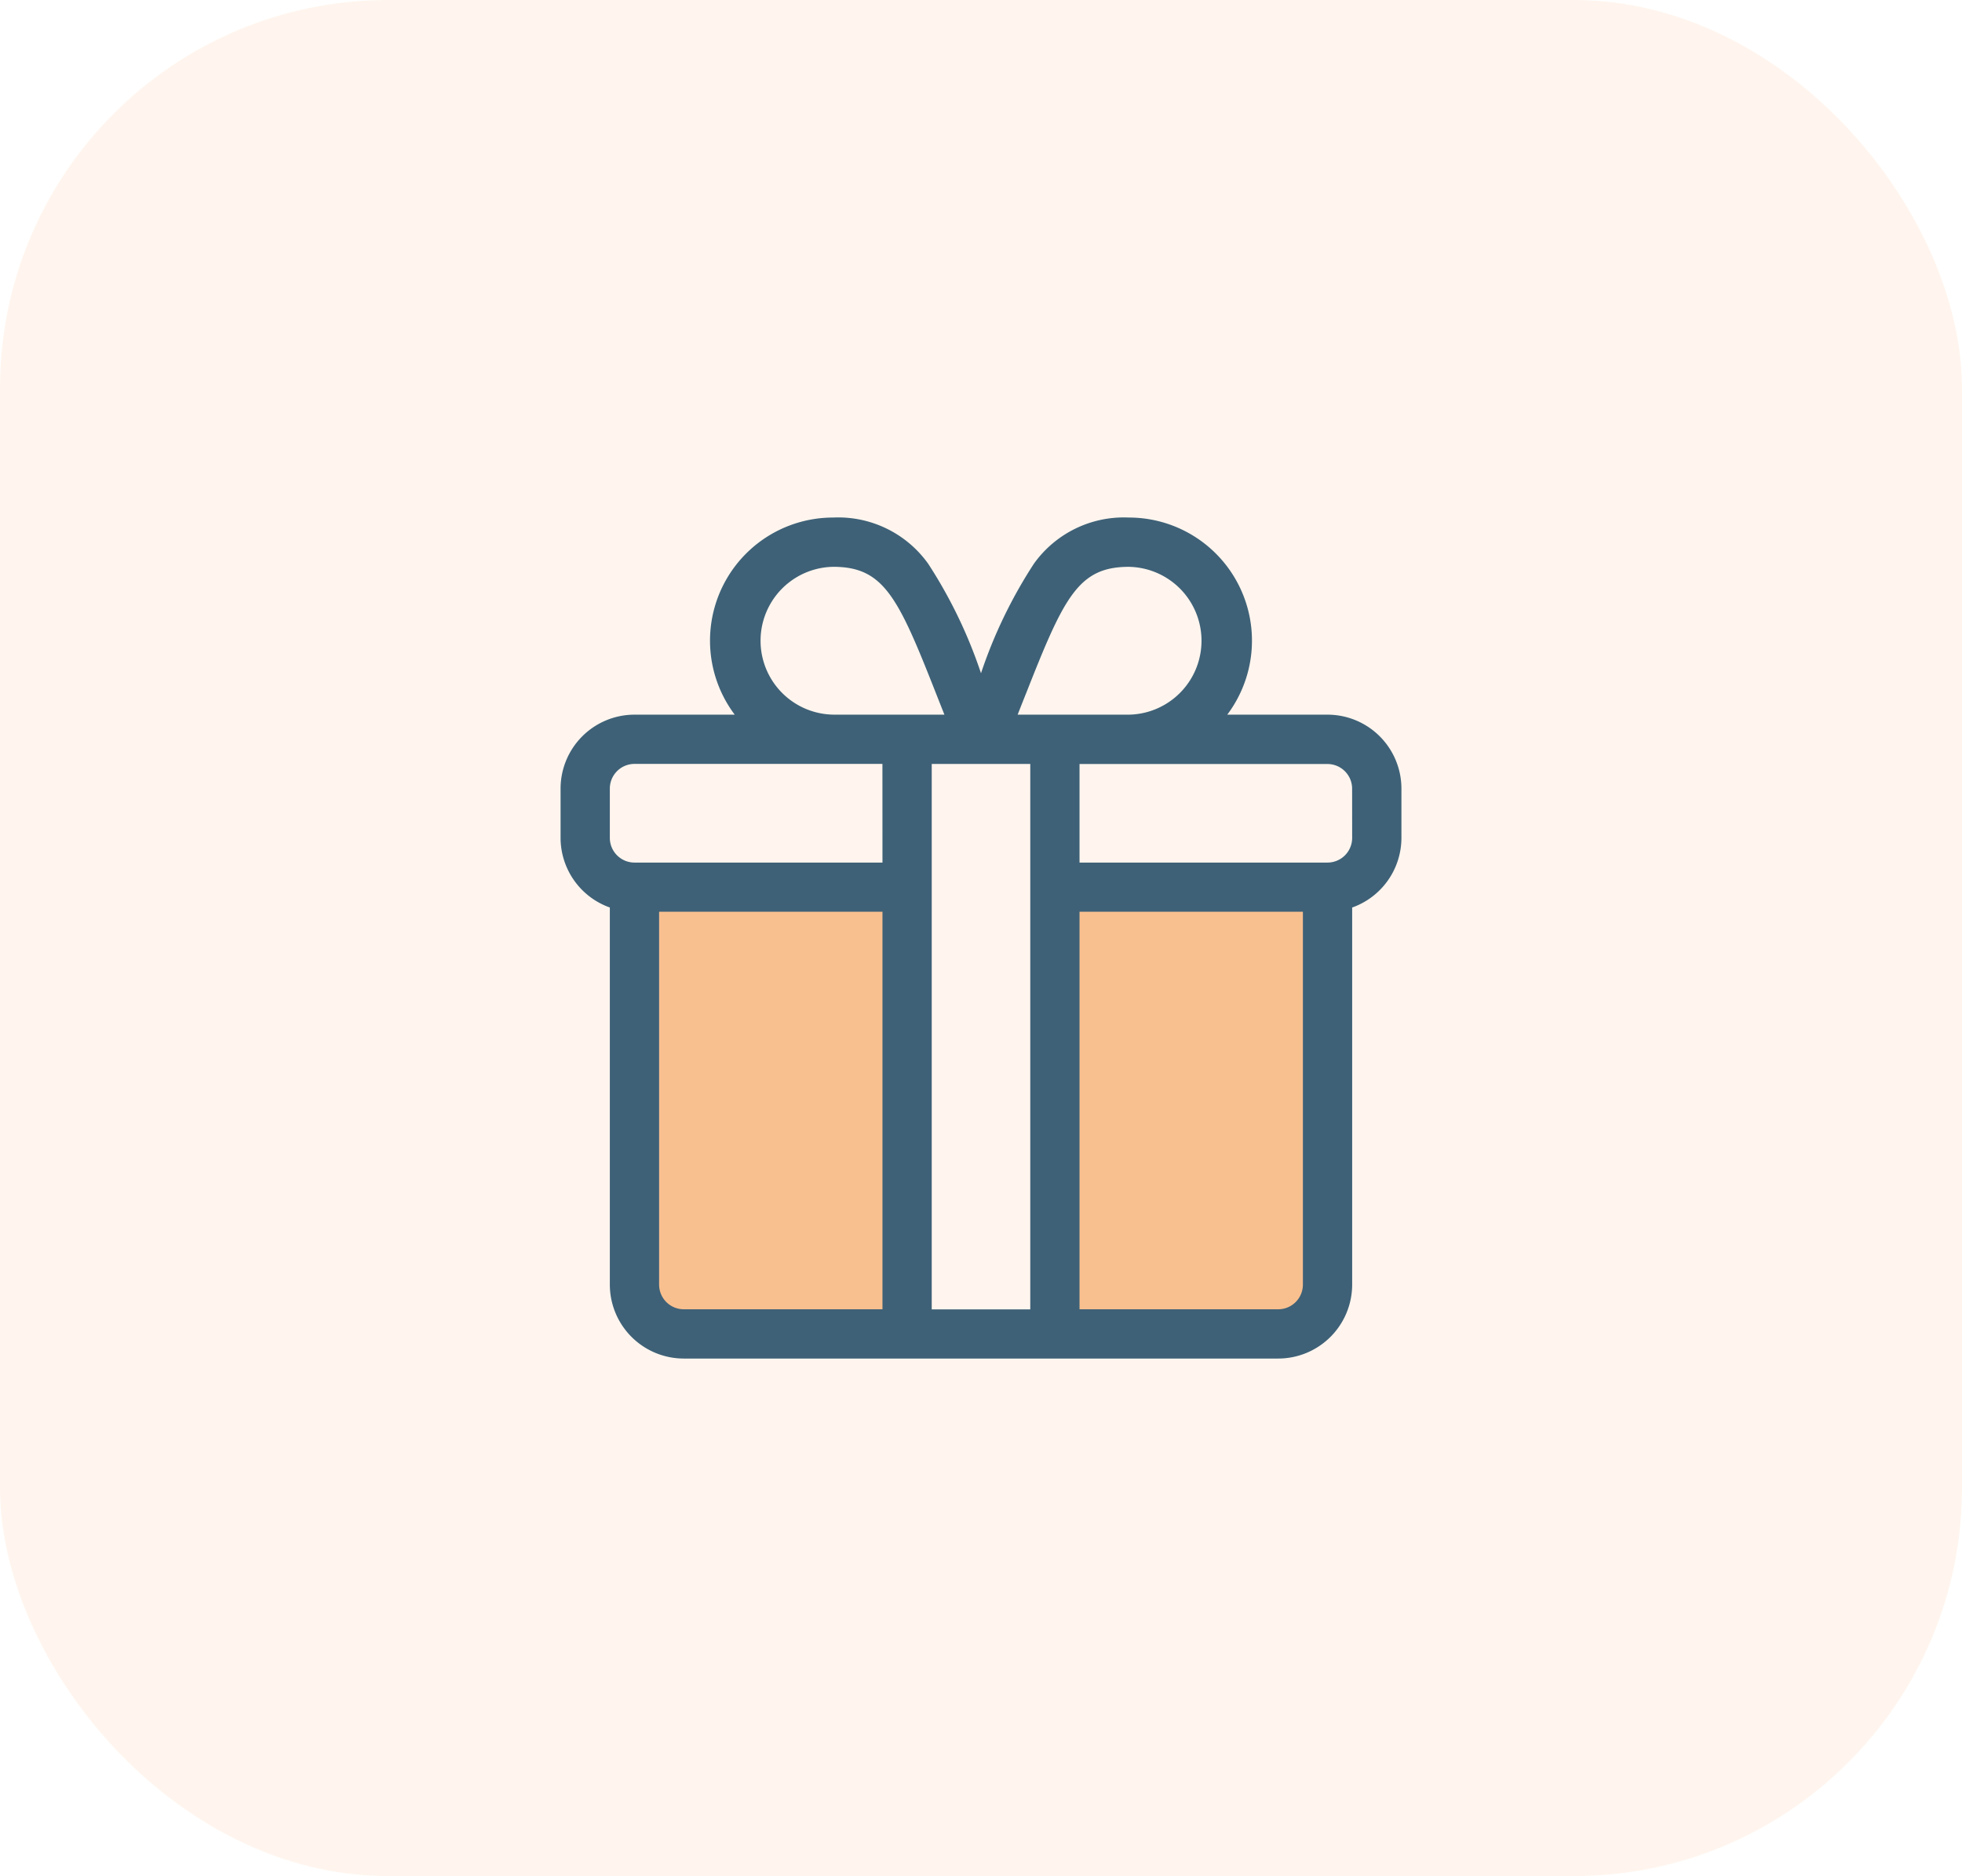 <svg xmlns="http://www.w3.org/2000/svg" width="91" height="87" viewBox="0 0 91 87">
  <g id="points" transform="translate(-75 -596)">
    <rect id="Rectangle_187" data-name="Rectangle 187" width="91" height="87" rx="18" transform="translate(75 596)" fill="#ffcdab" opacity="0.2"/>
    <g id="Vector_Smart_Object_copy_21" data-name="Vector Smart Object copy 21" transform="translate(101 620)">
      <rect id="Rectangle_3" data-name="Rectangle 3" width="11.654" height="19.348" transform="translate(4.037 17.672)" fill="#f9c08f" stroke="#000" stroke-miterlimit="10" stroke-width="0.076"/>
      <rect id="Rectangle_4" data-name="Rectangle 4" width="11.654" height="19.348" transform="translate(23.004 17.672)" fill="#f9c08f" stroke="#000" stroke-miterlimit="10" stroke-width="0.076"/>
      <g id="Group_368" data-name="Group 368">
        <g id="Group_367" data-name="Group 367">
          <path id="Path_225" data-name="Path 225" d="M35.572,9.141h-4.65A5.71,5.71,0,0,0,26.355,0a5.128,5.128,0,0,0-4.4,2.139A22.182,22.182,0,0,0,19.5,7.22a22.181,22.181,0,0,0-2.452-5.081A5.128,5.128,0,0,0,12.645,0,5.71,5.71,0,0,0,8.077,9.141H3.428A3.432,3.432,0,0,0,0,12.568v2.285a3.433,3.433,0,0,0,2.285,3.231V35.572A3.432,3.432,0,0,0,5.713,39H33.287a3.432,3.432,0,0,0,3.428-3.428V18.085A3.433,3.433,0,0,0,39,14.854V12.568A3.432,3.432,0,0,0,35.572,9.141ZM21.6,8.131c1.75-4.441,2.416-5.845,4.758-5.845a3.428,3.428,0,0,1,0,6.855H21.2C21.338,8.789,21.471,8.451,21.6,8.131ZM12.645,2.285c2.342,0,3.008,1.4,4.758,5.845.126.32.26.659.4,1.01H12.645a3.428,3.428,0,0,1,0-6.855Zm2.285,34.43H5.713A1.144,1.144,0,0,1,4.57,35.572V18.281H14.93ZM14.93,16H3.428a1.144,1.144,0,0,1-1.143-1.143V12.568a1.144,1.144,0,0,1,1.143-1.143h11.5Zm6.855,20.719h-4.57V11.426h4.57ZM34.43,35.572a1.144,1.144,0,0,1-1.143,1.143H24.07V18.281H34.43Zm2.285-20.719A1.144,1.144,0,0,1,35.572,16H24.07v-4.57h11.5a1.144,1.144,0,0,1,1.143,1.143Z" fill="#3e6177"/>
        </g>
      </g>
    </g>
  </g>
</svg>
